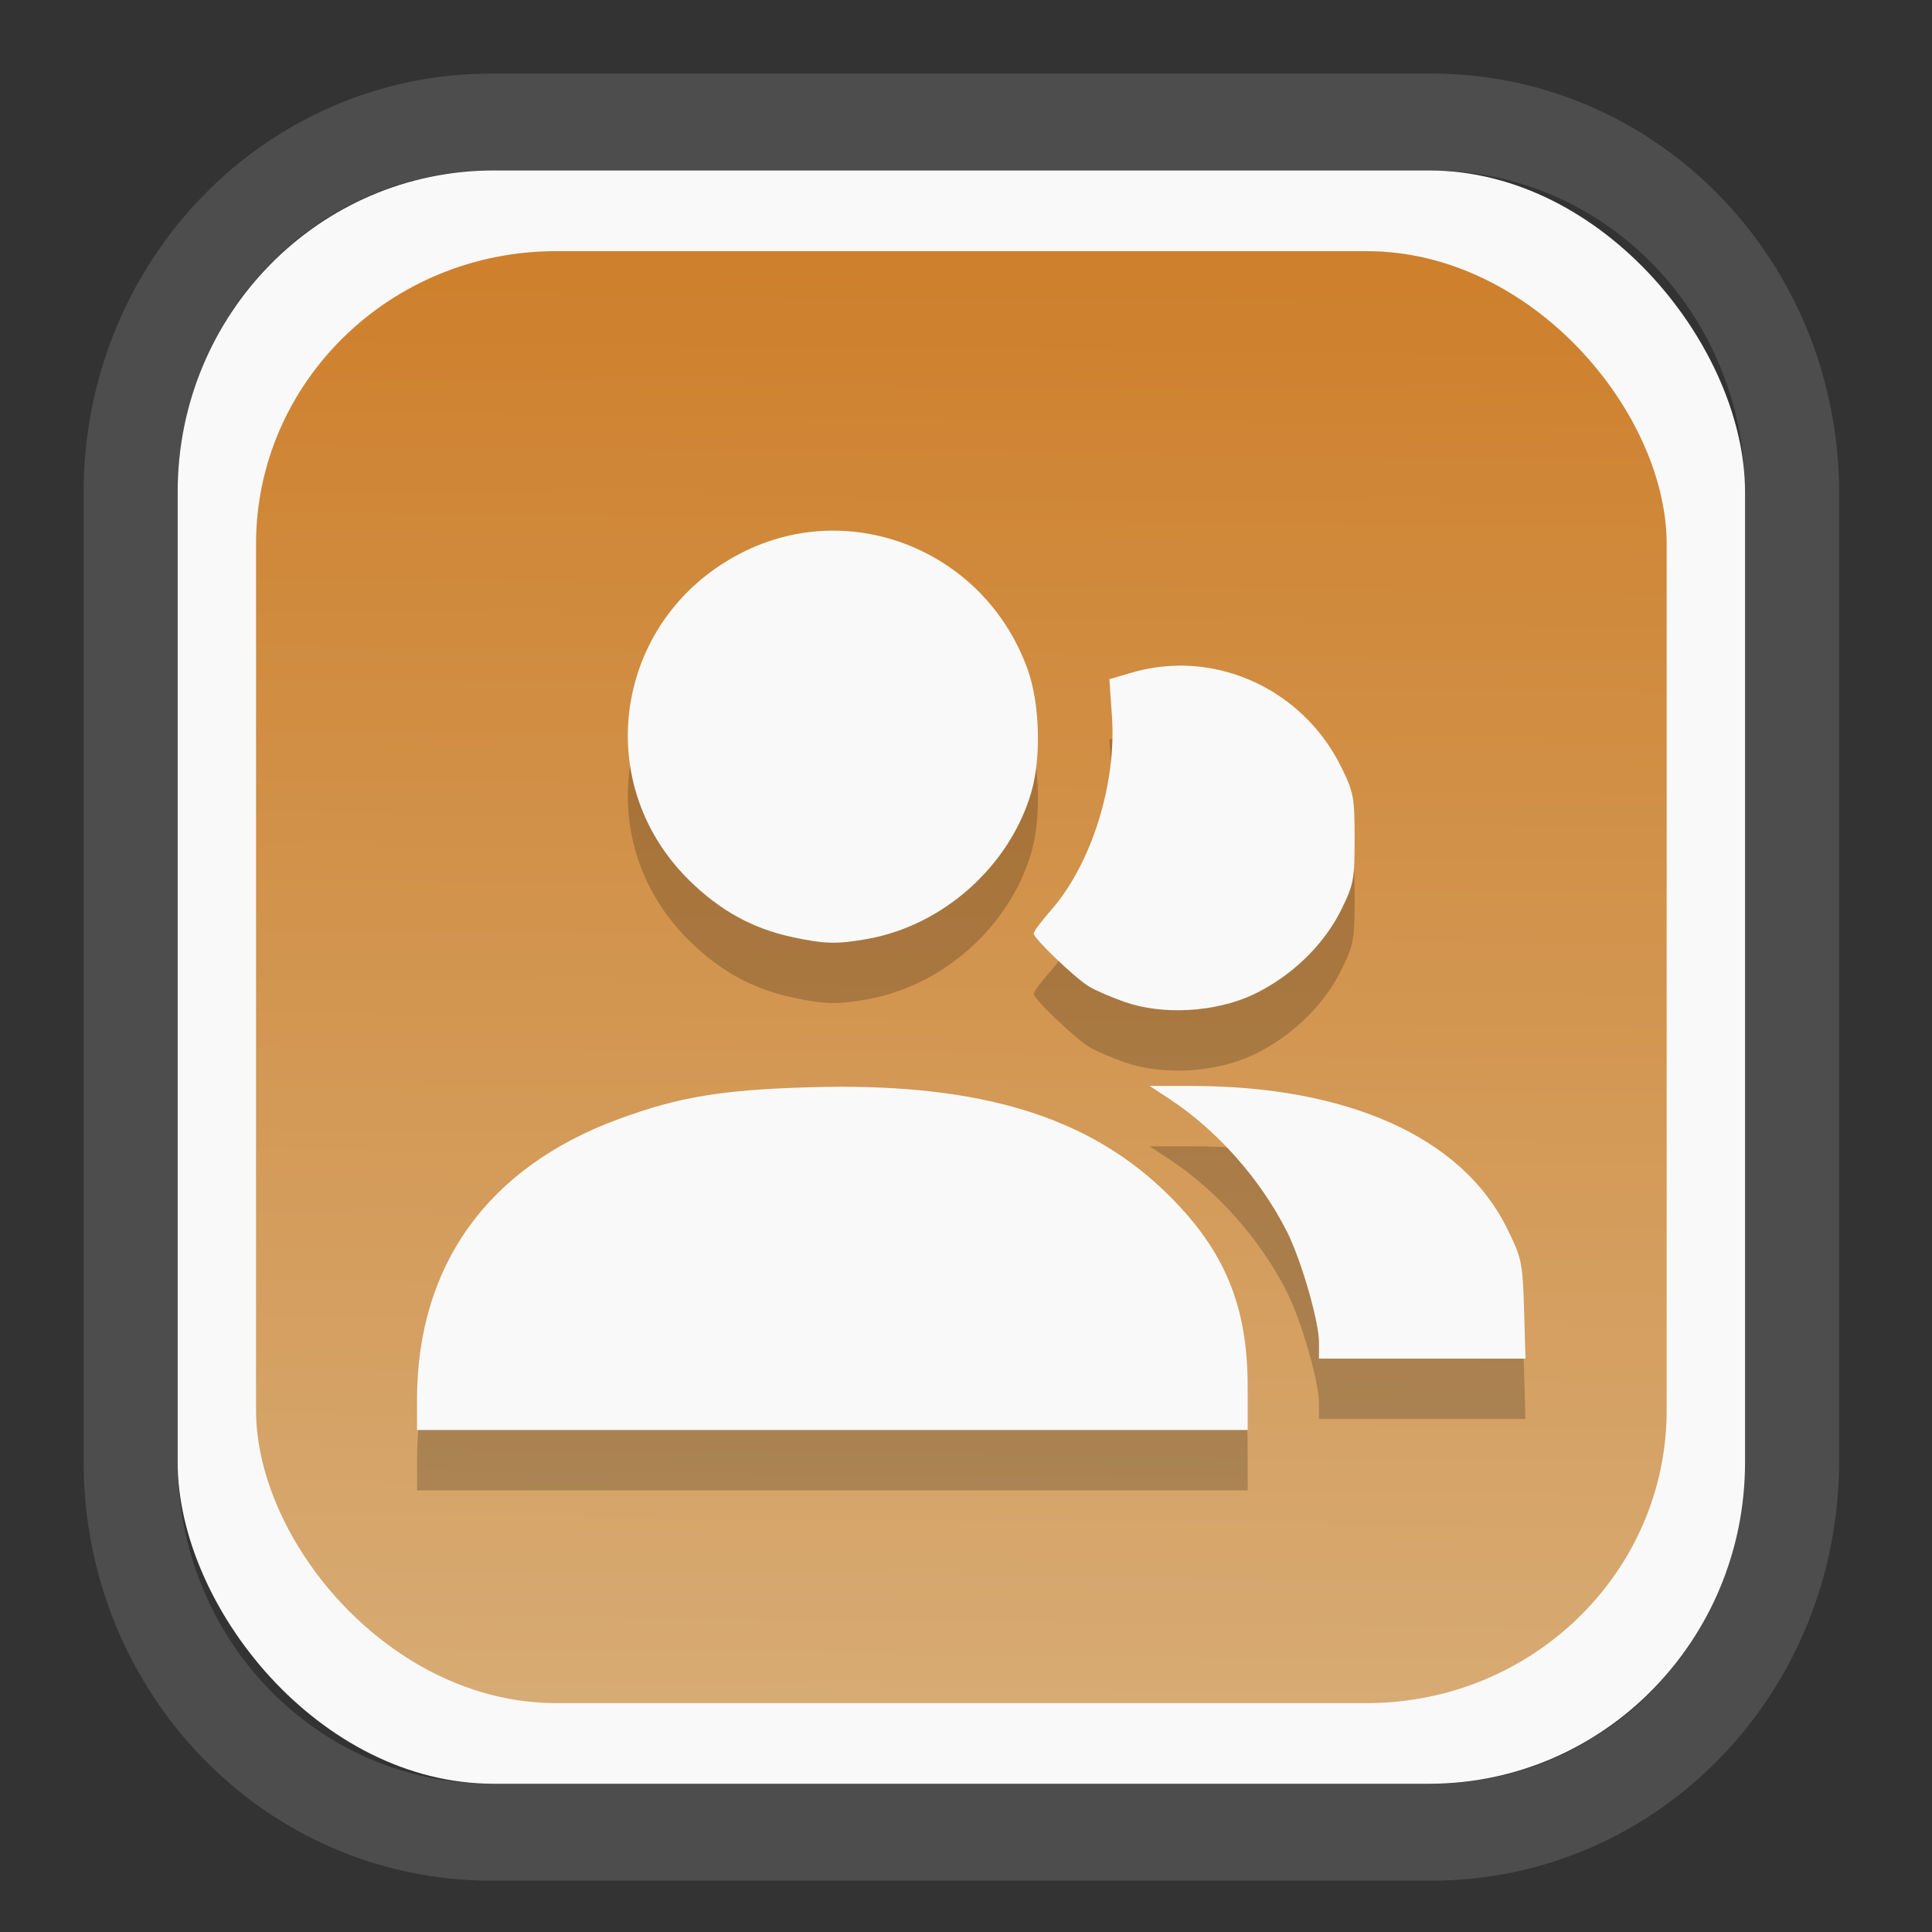 <?xml version="1.0" encoding="UTF-8" standalone="no"?>
<svg
   width="64"
   height="64"
   version="1.1"
   id="svg73"
   sodipodi:docname="preferences-desktop-peripherals.svg"
   inkscape:version="1.3.2 (091e20ef0f, 2023-11-25)"
   xmlns:inkscape="http://www.inkscape.org/namespaces/inkscape"
   xmlns:sodipodi="http://sodipodi.sourceforge.net/DTD/sodipodi-0.dtd"
   xmlns:xlink="http://www.w3.org/1999/xlink"
   xmlns="http://www.w3.org/2000/svg"
   xmlns:svg="http://www.w3.org/2000/svg"
   xmlns:rdf="http://www.w3.org/1999/02/22-rdf-syntax-ns#"
   xmlns:cc="http://creativecommons.org/ns#"
   xmlns:dc="http://purl.org/dc/elements/1.1/">
  <rect width="100%" height="100%" fill="#333333" stroke="none"/>
  <sodipodi:namedview
     pagecolor="#f5f7fa"
     bordercolor="#666666"
     borderopacity="1"
     objecttolerance="10"
     gridtolerance="10"
     guidetolerance="10"
     inkscape:pageopacity="0"
     inkscape:pageshadow="2"
     inkscape:window-width="1377"
     inkscape:window-height="886"
     id="namedview75"
     showgrid="false"
     inkscape:zoom="6.2890624"
     inkscape:cx="34.345342"
     inkscape:cy="27.269566"
     inkscape:window-x="140"
     inkscape:window-y="88"
     inkscape:window-maximized="0"
     inkscape:current-layer="g877"
     inkscape:document-rotation="0"
     inkscape:pagecheckerboard="0"
     inkscape:showpageshadow="2"
     inkscape:deskcolor="#d1d1d1" />
  <defs
     id="defs29">
    <linearGradient
       id="linearGradient5"
       inkscape:collect="always">
      <stop
         style="stop-color:#ce802c;stop-opacity:1;"
         offset="0"
         id="stop5" />
      <stop
         style="stop-color:#d7ab74;stop-opacity:1;"
         offset="1"
         id="stop6" />
    </linearGradient>
    <inkscape:path-effect
       effect="powerclip"
       id="path-effect1980"
       is_visible="true"
       lpeversion="1"
       inverse="true"
       flatten="false"
       hide_clip="false"
       message="Use fill-rule evenodd on &lt;b&gt;fill and stroke&lt;/b&gt; dialog if no flatten result after convert clip to paths." />
    <clipPath
       clipPathUnits="userSpaceOnUse"
       id="clipPath1976">
      <rect
         x="9.678"
         y="9.925"
         width="43.343"
         height="44.613"
         rx="8.669"
         ry="8.923"
         fill="url(#linearGradient862)"
         stroke-width="2.968"
         id="rect1978"
         style="display:none;fill:#333333;fill-opacity:1"
         d="m 18.347,9.925 h 26.005 c 4.803,0 8.669,3.98 8.669,8.923 v 26.767 c 0,4.943 -3.866,8.923 -8.669,8.923 h -26.005 c -4.803,0 -8.669,-3.98 -8.669,-8.923 V 18.848 c 0,-4.943 3.866,-8.923 8.669,-8.923 z" />
      <path
         id="lpe_path-effect1980"
         style="fill:#333333;fill-opacity:1"
         class="powerclip"
         d="M 2.076,2.246 H 60.624 V 62.217 H 2.076 Z M 18.347,9.925 c -4.803,0 -8.669,3.98 -8.669,8.923 v 26.767 c 0,4.943 3.866,8.923 8.669,8.923 h 26.005 c 4.803,0 8.669,-3.98 8.669,-8.923 V 18.848 c 0,-4.943 -3.866,-8.923 -8.669,-8.923 z" />
    </clipPath>
    <linearGradient
       inkscape:collect="always"
       xlink:href="#linearGradient5"
       id="linearGradient6"
       x1="33.786"
       y1="12.971"
       x2="33.376"
       y2="52.289"
       gradientUnits="userSpaceOnUse"
       gradientTransform="matrix(1.1,0,0,1.1,-3.185,-3.234)" />
    <clipPath
       clipPathUnits="userSpaceOnUse"
       id="clipath_lpe_path-effect1303-2">
      <path
         style="color:#000000;display:block;opacity:0.85;fill:#f5f7fa;-inkscape-stroke:none"
         d="m 24.149,39.847 c 1.129,1.129 1.129,2.947 -3.54e-4,4.077 L 11.92,56.153 c -1.129,1.129 -2.948,1.13 -4.077,3.54e-4 -1.129,-1.129 -1.129,-2.947 3.535e-4,-4.077 L 20.073,39.848 c 1.129,-1.129 2.948,-1.13 4.077,-3.54e-4 z"
         id="path20" />
    </clipPath>
    <inkscape:path-effect
       effect="powerclip"
       id="path-effect1303-2"
       is_visible="true"
       lpeversion="1"
       inverse="true"
       flatten="false"
       hide_clip="false"
       message="Use fill-rule evenodd on &lt;b&gt;fill and stroke&lt;/b&gt; dialog if no flatten result after convert clip to paths." />
    <clipPath
       clipPathUnits="userSpaceOnUse"
       id="clipath_lpe_path-effect1303-2-2">
      <path
         style="color:#000000;display:none;opacity:0.85;fill:#f5f7fa;-inkscape-stroke:none"
         d="m 24.149,39.847 c 1.129,1.129 1.129,2.947 -3.54e-4,4.077 L 11.92,56.153 c -1.129,1.129 -2.948,1.13 -4.077,3.54e-4 -1.129,-1.129 -1.129,-2.947 3.535e-4,-4.077 L 20.073,39.848 c 1.129,-1.129 2.948,-1.13 4.077,-3.54e-4 z"
         id="path20-8" />
      <path
         id="lpe_path-effect1303-2-9"
         style="color:#000000;opacity:0.85;fill:#f5f7fa;-inkscape-stroke:none"
         class="powerclip"
         d="M -1,22.135 H 41.715 V 65 H -1 Z M 24.149,39.847 c -1.129,-1.129 -2.947,-1.129 -4.077,3.54e-4 L 7.844,52.076 c -1.129,1.129 -1.13,2.948 -3.535e-4,4.077 1.129,1.129 2.947,1.129 4.077,-3.54e-4 L 24.149,43.924 c 1.129,-1.129 1.13,-2.948 3.54e-4,-4.077 z" />
    </clipPath>
    <inkscape:path-effect
       effect="powerclip"
       id="path-effect1303-2-7"
       is_visible="true"
       lpeversion="1"
       inverse="true"
       flatten="false"
       hide_clip="false"
       message="Use fill-rule evenodd on &lt;b&gt;fill and stroke&lt;/b&gt; dialog if no flatten result after convert clip to paths." />
    <clipPath
       clipPathUnits="userSpaceOnUse"
       id="clipath_lpe_path-effect1303-2-7">
      <path
         style="color:#000000;display:block;opacity:0.85;fill:#f5f7fa;-inkscape-stroke:none"
         d="m 24.149,39.847 c 1.129,1.129 1.129,2.947 -3.54e-4,4.077 L 11.92,56.153 c -1.129,1.129 -2.948,1.13 -4.077,3.54e-4 -1.129,-1.129 -1.129,-2.947 3.535e-4,-4.077 L 20.073,39.848 c 1.129,-1.129 2.948,-1.13 4.077,-3.54e-4 z"
         id="path1" />
    </clipPath>
  </defs>
  <g
     id="g877"
     transform="matrix(1.1,0,0,1.1,-3.185,-3.207)">
    <path
       d="m 18.347,7.246 c -6.244,0 -11.271,5.174 -11.271,11.602 v 26.767 c 0,6.427 5.027,11.602 11.271,11.602 h 26.005 c 6.244,0 11.271,-5.174 11.271,-11.602 V 18.848 c 0,-6.427 -5.027,-11.602 -11.271,-11.602 z"
       fill="url(#linearGradient910)"
       stroke-width="3.324"
       id="path33"
       style="fill:#4d4d4d;fill-opacity:1"
       clip-path="url(#clipPath1976)"
       inkscape:path-effect="#path-effect1980"
       inkscape:original-d="m 18.347203,7.2464043 c -6.244452,0 -11.2714308,5.1741617 -11.2714308,11.6016437 v 26.767119 c 0,6.427394 5.0268918,11.601644 11.2714308,11.601644 h 26.005262 c 6.244452,0 11.271431,-5.174161 11.271431,-11.601644 V 18.848048 c 0,-6.427393 -5.026893,-11.6016437 -11.271431,-11.6016437 z"
       transform="matrix(1.089,0,0,1.089,-2.294,-2.759)" />
    <rect
       x="8.246"
       y="8.049"
       width="47.201"
       height="48.584"
       rx="9.512"
       ry="9.678"
       fill="url(#linearGradient862)"
       stroke-width="3.232"
       id="rect35-7"
       style="opacity:1;fill:#f9f9f9;fill-opacity:1" />
    <rect
       x="10.606"
       y="10.479"
       width="42.481"
       height="43.725"
       rx="9.034"
       ry="8.82"
       fill="url(#linearGradient862)"
       stroke-width="2.909"
       id="rect35-7-3"
       style="fill:url(#linearGradient6)" />
    <path
       id="path19-3"
       style="fill:#000000;fill-opacity:1;stroke:none;stroke-width:1.1;stroke-dasharray:none;stroke-dashoffset:2.2;stroke-opacity:0.3;opacity:0.2"
       d="m 27.914,20.714 c -0.853,0.01 -1.717,0.202 -2.542,0.597 -3.918,1.877 -4.79,6.914 -1.719,9.934 0.928,0.912 1.896,1.446 3.089,1.706 0.98,0.213 1.366,0.223 2.299,0.054 2.271,-0.412 4.262,-2.197 4.909,-4.404 0.305,-1.041 0.262,-2.663 -0.099,-3.685 -0.929,-2.633 -3.38,-4.234 -5.938,-4.202 z m 10.448,4.067 c -0.468,0.007 -0.939,0.077 -1.405,0.215 l -0.653,0.193 0.077,1.106 c 0.145,2.041 -0.617,4.466 -1.839,5.854 -0.284,0.323 -0.518,0.637 -0.518,0.698 0,0.146 1.234,1.329 1.661,1.592 0.183,0.113 0.667,0.322 1.074,0.466 1.144,0.404 2.733,0.315 3.869,-0.217 1.134,-0.531 2.134,-1.491 2.653,-2.546 0.382,-0.776 0.408,-0.915 0.408,-2.161 0,-1.243 -0.027,-1.387 -0.404,-2.151 -0.951,-1.929 -2.896,-3.082 -4.924,-3.051 z m -0.842,12.656 0.619,0.408 c 1.429,0.947 2.718,2.408 3.511,3.975 0.428,0.846 0.967,2.707 0.967,3.339 v 0.49 h 3.109 3.109 l -0.043,-1.491 C 48.747,42.732 48.723,42.624 48.27,41.709 46.924,38.984 43.484,37.437 38.776,37.437 Z m -9.324,0.024 c -0.304,2.92e-4 -0.613,0.006 -0.93,0.015 -2.652,0.078 -3.926,0.291 -5.741,0.958 -3.945,1.451 -6.067,4.405 -6.071,8.448 v 0.915 H 27.961 40.469 v -1.3 c 0,-2.433 -0.689,-4.098 -2.387,-5.779 -2.266,-2.243 -5.333,-3.261 -9.887,-3.257 z" />
    <path
       id="path19"
       style="fill:#f9f9f9;fill-opacity:1;stroke:none;stroke-width:1.1;stroke-dasharray:none;stroke-dashoffset:2.2;stroke-opacity:0.3"
       d="m 27.914,18.896 c -0.853,0.01 -1.717,0.202 -2.542,0.597 -3.918,1.877 -4.79,6.914 -1.719,9.934 0.928,0.912 1.896,1.446 3.089,1.706 0.98,0.213 1.366,0.223 2.299,0.054 2.271,-0.412 4.262,-2.197 4.909,-4.404 0.305,-1.041 0.262,-2.663 -0.099,-3.685 -0.929,-2.633 -3.38,-4.234 -5.938,-4.202 z m 10.448,4.067 c -0.468,0.007 -0.939,0.077 -1.405,0.215 l -0.653,0.193 0.077,1.106 c 0.145,2.041 -0.617,4.466 -1.839,5.854 -0.284,0.323 -0.518,0.637 -0.518,0.698 0,0.146 1.234,1.329 1.661,1.592 0.183,0.113 0.667,0.322 1.074,0.466 1.144,0.404 2.733,0.315 3.869,-0.217 1.134,-0.531 2.134,-1.491 2.653,-2.546 0.382,-0.776 0.408,-0.915 0.408,-2.161 0,-1.243 -0.027,-1.387 -0.404,-2.151 -0.951,-1.929 -2.896,-3.082 -4.924,-3.051 z m -0.842,12.656 0.619,0.408 c 1.429,0.947 2.718,2.408 3.511,3.975 0.428,0.846 0.967,2.707 0.967,3.339 v 0.49 h 3.109 3.109 l -0.043,-1.491 C 48.747,40.914 48.723,40.806 48.27,39.89 46.924,37.166 43.484,35.619 38.776,35.619 Z m -9.324,0.024 c -0.304,2.92e-4 -0.613,0.006 -0.93,0.015 -2.652,0.078 -3.926,0.291 -5.741,0.958 -3.945,1.451 -6.067,4.405 -6.071,8.448 v 0.915 H 27.961 40.469 v -1.3 c 0,-2.433 -0.689,-4.098 -2.387,-5.779 -2.266,-2.243 -5.333,-3.261 -9.887,-3.257 z" />
    <g
       id="g13"
       transform="matrix(0.663,0,0,0.663,10.532,10.8)" />
    <path
       style="fill:#f5f7fa;stroke-width:0.204;fill-opacity:1"
       d=""
       id="path3" />
  </g>
</svg>

